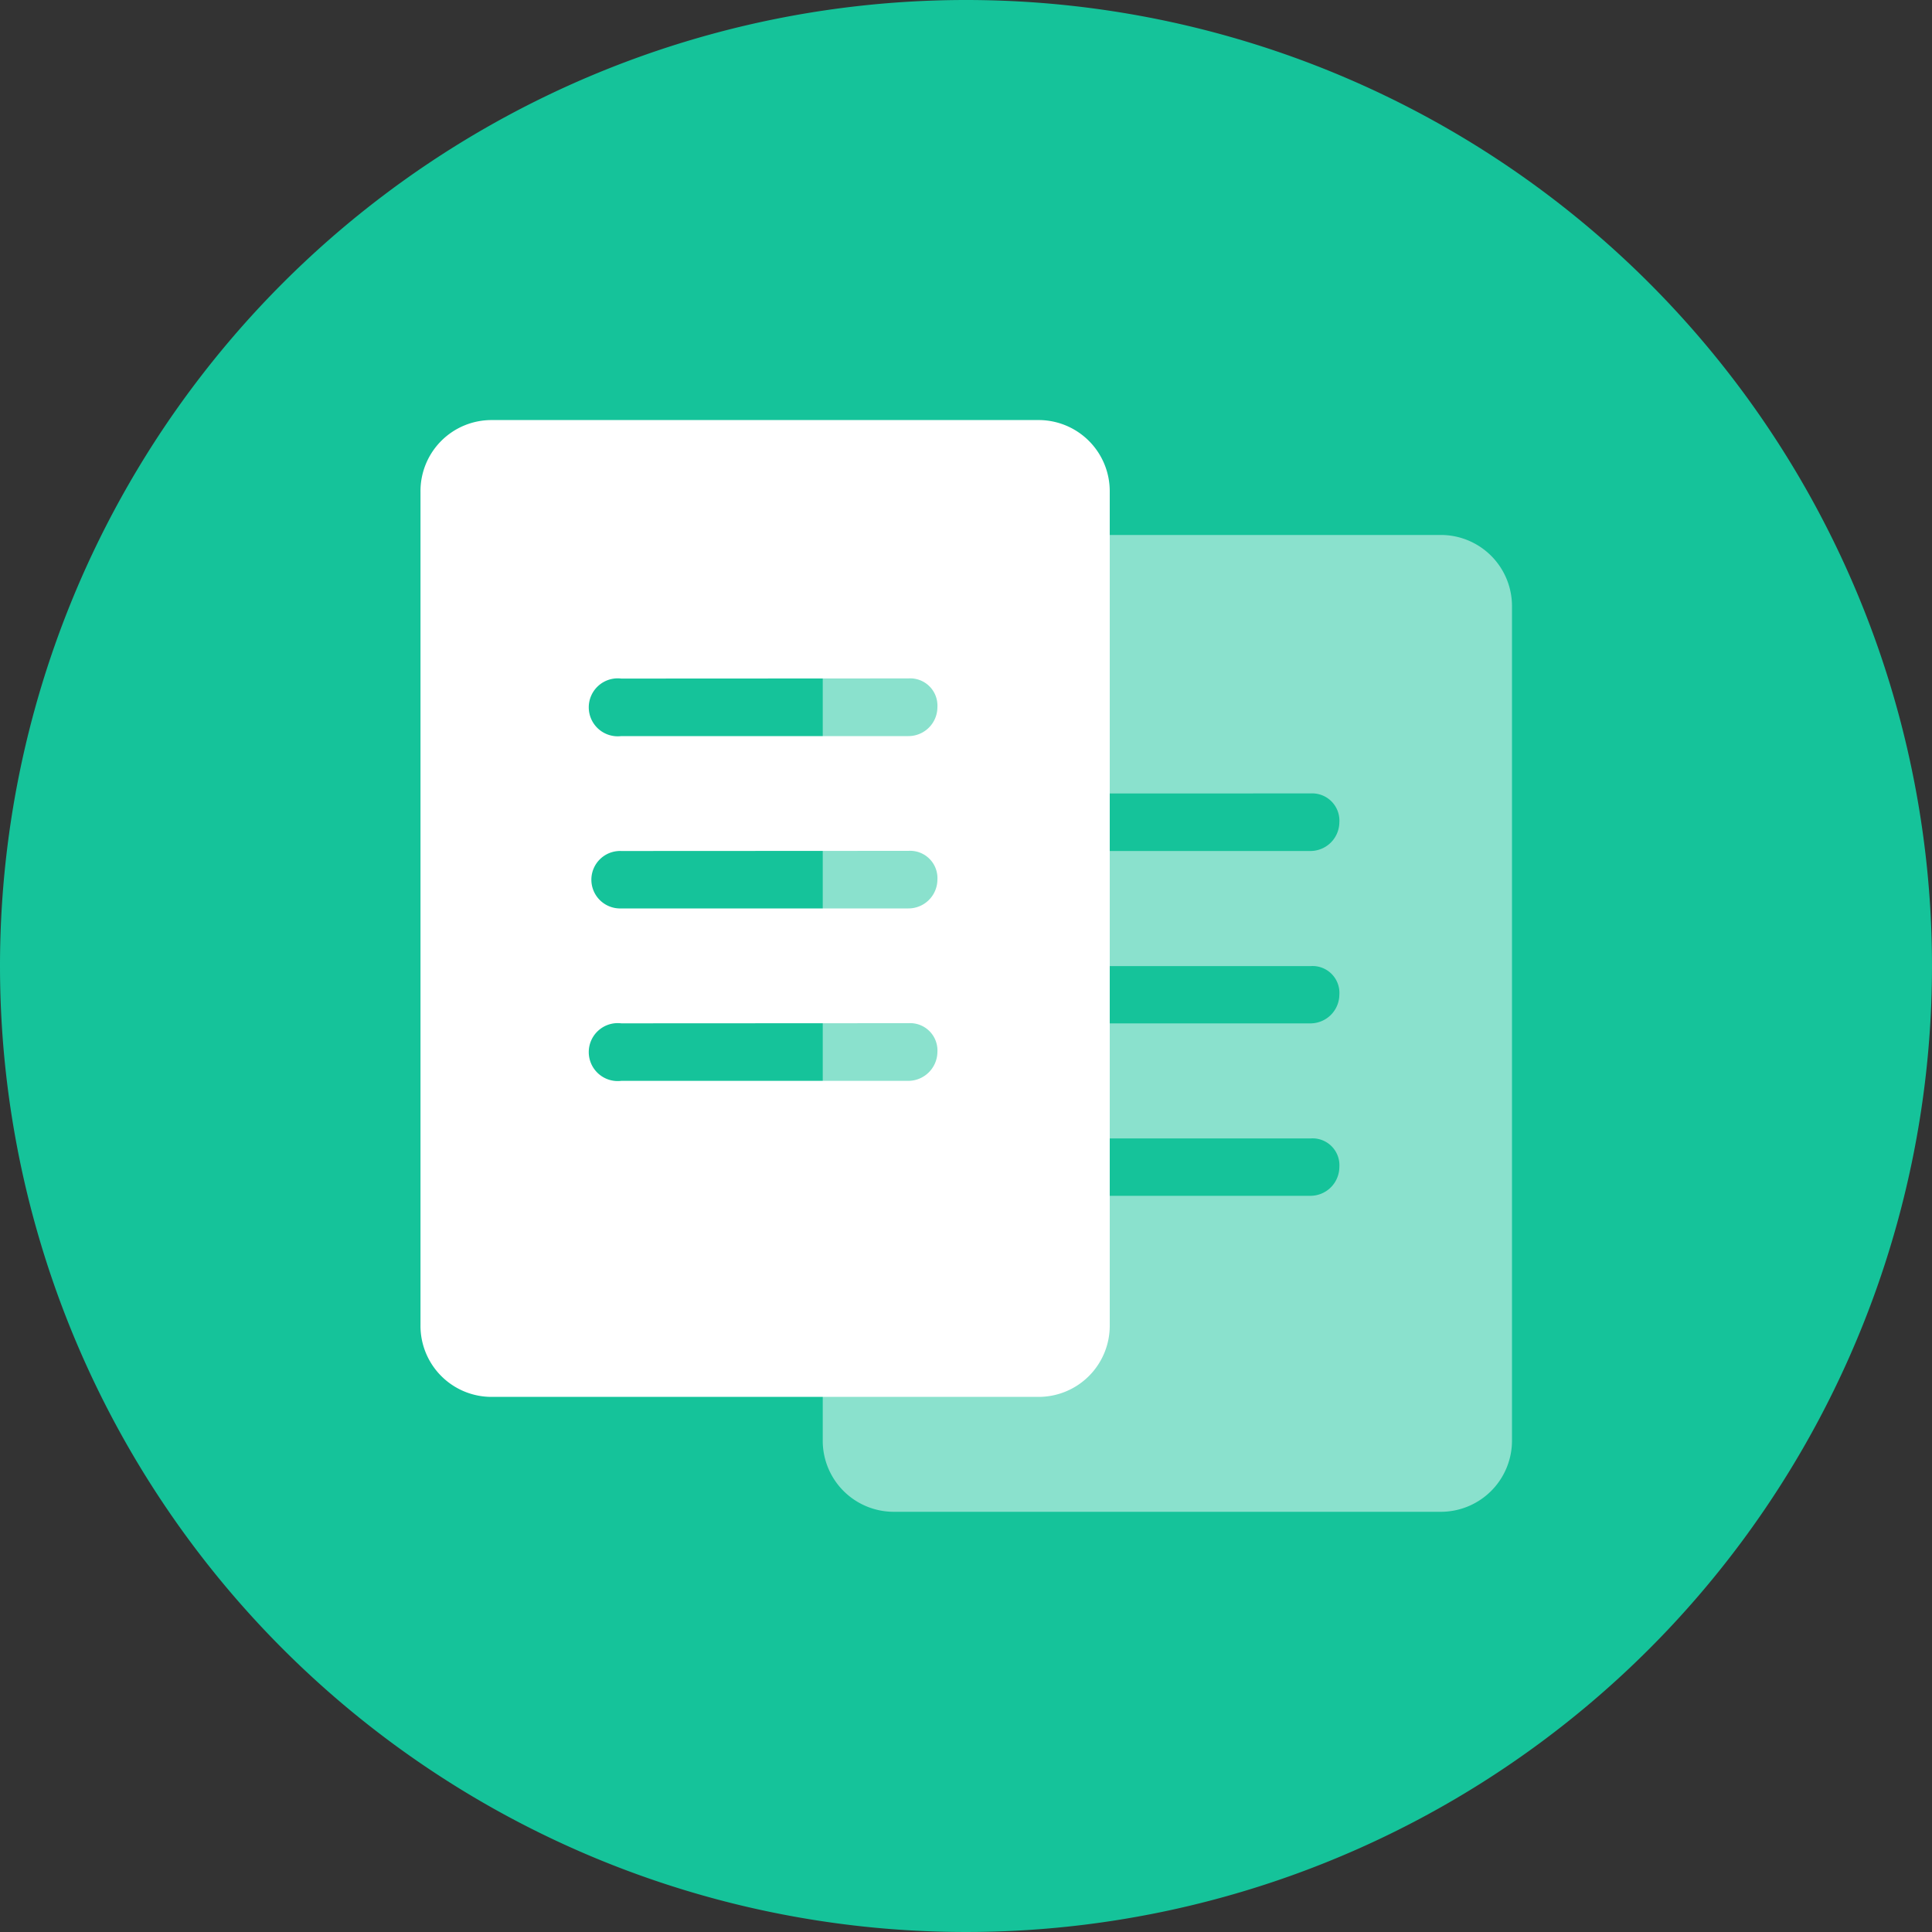 <svg xmlns="http://www.w3.org/2000/svg" width="40" height="40" viewBox="0 0 40 40">
  <rect x="0" y="0" width="40" height="40" fill="#333333" stroke="none"/>
  <g id="组_3502" data-name="组 3502" transform="translate(18505 18648)">
    <path id="复用" d="M20,0A20,20,0,1,1,0,20,20,20,0,0,1,20,0Z" transform="translate(-18505 -18648)" fill="#15c39a"/>
    <g id="组_3072" data-name="组 3072" transform="translate(-18605.102 -18748.102)">
      <path id="减去_3" data-name="减去 3"
            d="M16589.891,19061.326h-11.3a1.471,1.471,0,0,1-1.482-1.488v-17.25a1.47,1.47,0,0,1,1.482-1.486h11.3a1.473,1.473,0,0,1,1.488,1.486v17.25A1.473,1.473,0,0,1,16589.891,19061.326Zm-8.625-7.73a.558.558,0,0,0-.6.594.564.564,0,0,0,.6.594h5.945a.6.6,0,0,0,.594-.594.556.556,0,0,0-.594-.594Zm0-3.568a.593.593,0,1,0,0,1.186h5.945a.6.6,0,0,0,.594-.592.556.556,0,0,0-.594-.594Zm0-3.574a.6.6,0,1,0,0,1.191h5.945a.6.6,0,0,0,.594-.592.564.564,0,0,0-.594-.6Z"
            transform="translate(-16459.973 -18929.924)" fill="#fff" opacity="0.5"/>
      <path id="减去_2" data-name="减去 2"
            d="M16589.891,19061.326h-11.3a1.471,1.471,0,0,1-1.482-1.488v-17.25a1.47,1.47,0,0,1,1.482-1.486h11.3a1.473,1.473,0,0,1,1.488,1.486v17.25A1.473,1.473,0,0,1,16589.891,19061.326Zm-8.625-7.734a.6.6,0,1,0,0,1.191h5.945a.605.605,0,0,0,.6-.594.566.566,0,0,0-.6-.6Zm0-3.568a.595.595,0,1,0,0,1.189h5.945a.6.6,0,0,0,.6-.592.566.566,0,0,0-.6-.6Zm0-3.57a.6.6,0,1,0,0,1.191h5.945a.6.6,0,0,0,.6-.6.564.564,0,0,0-.6-.594Z"
            transform="translate(-16468.301 -18932.303)" fill="#fff"/>
    </g>
  </g>
</svg>
